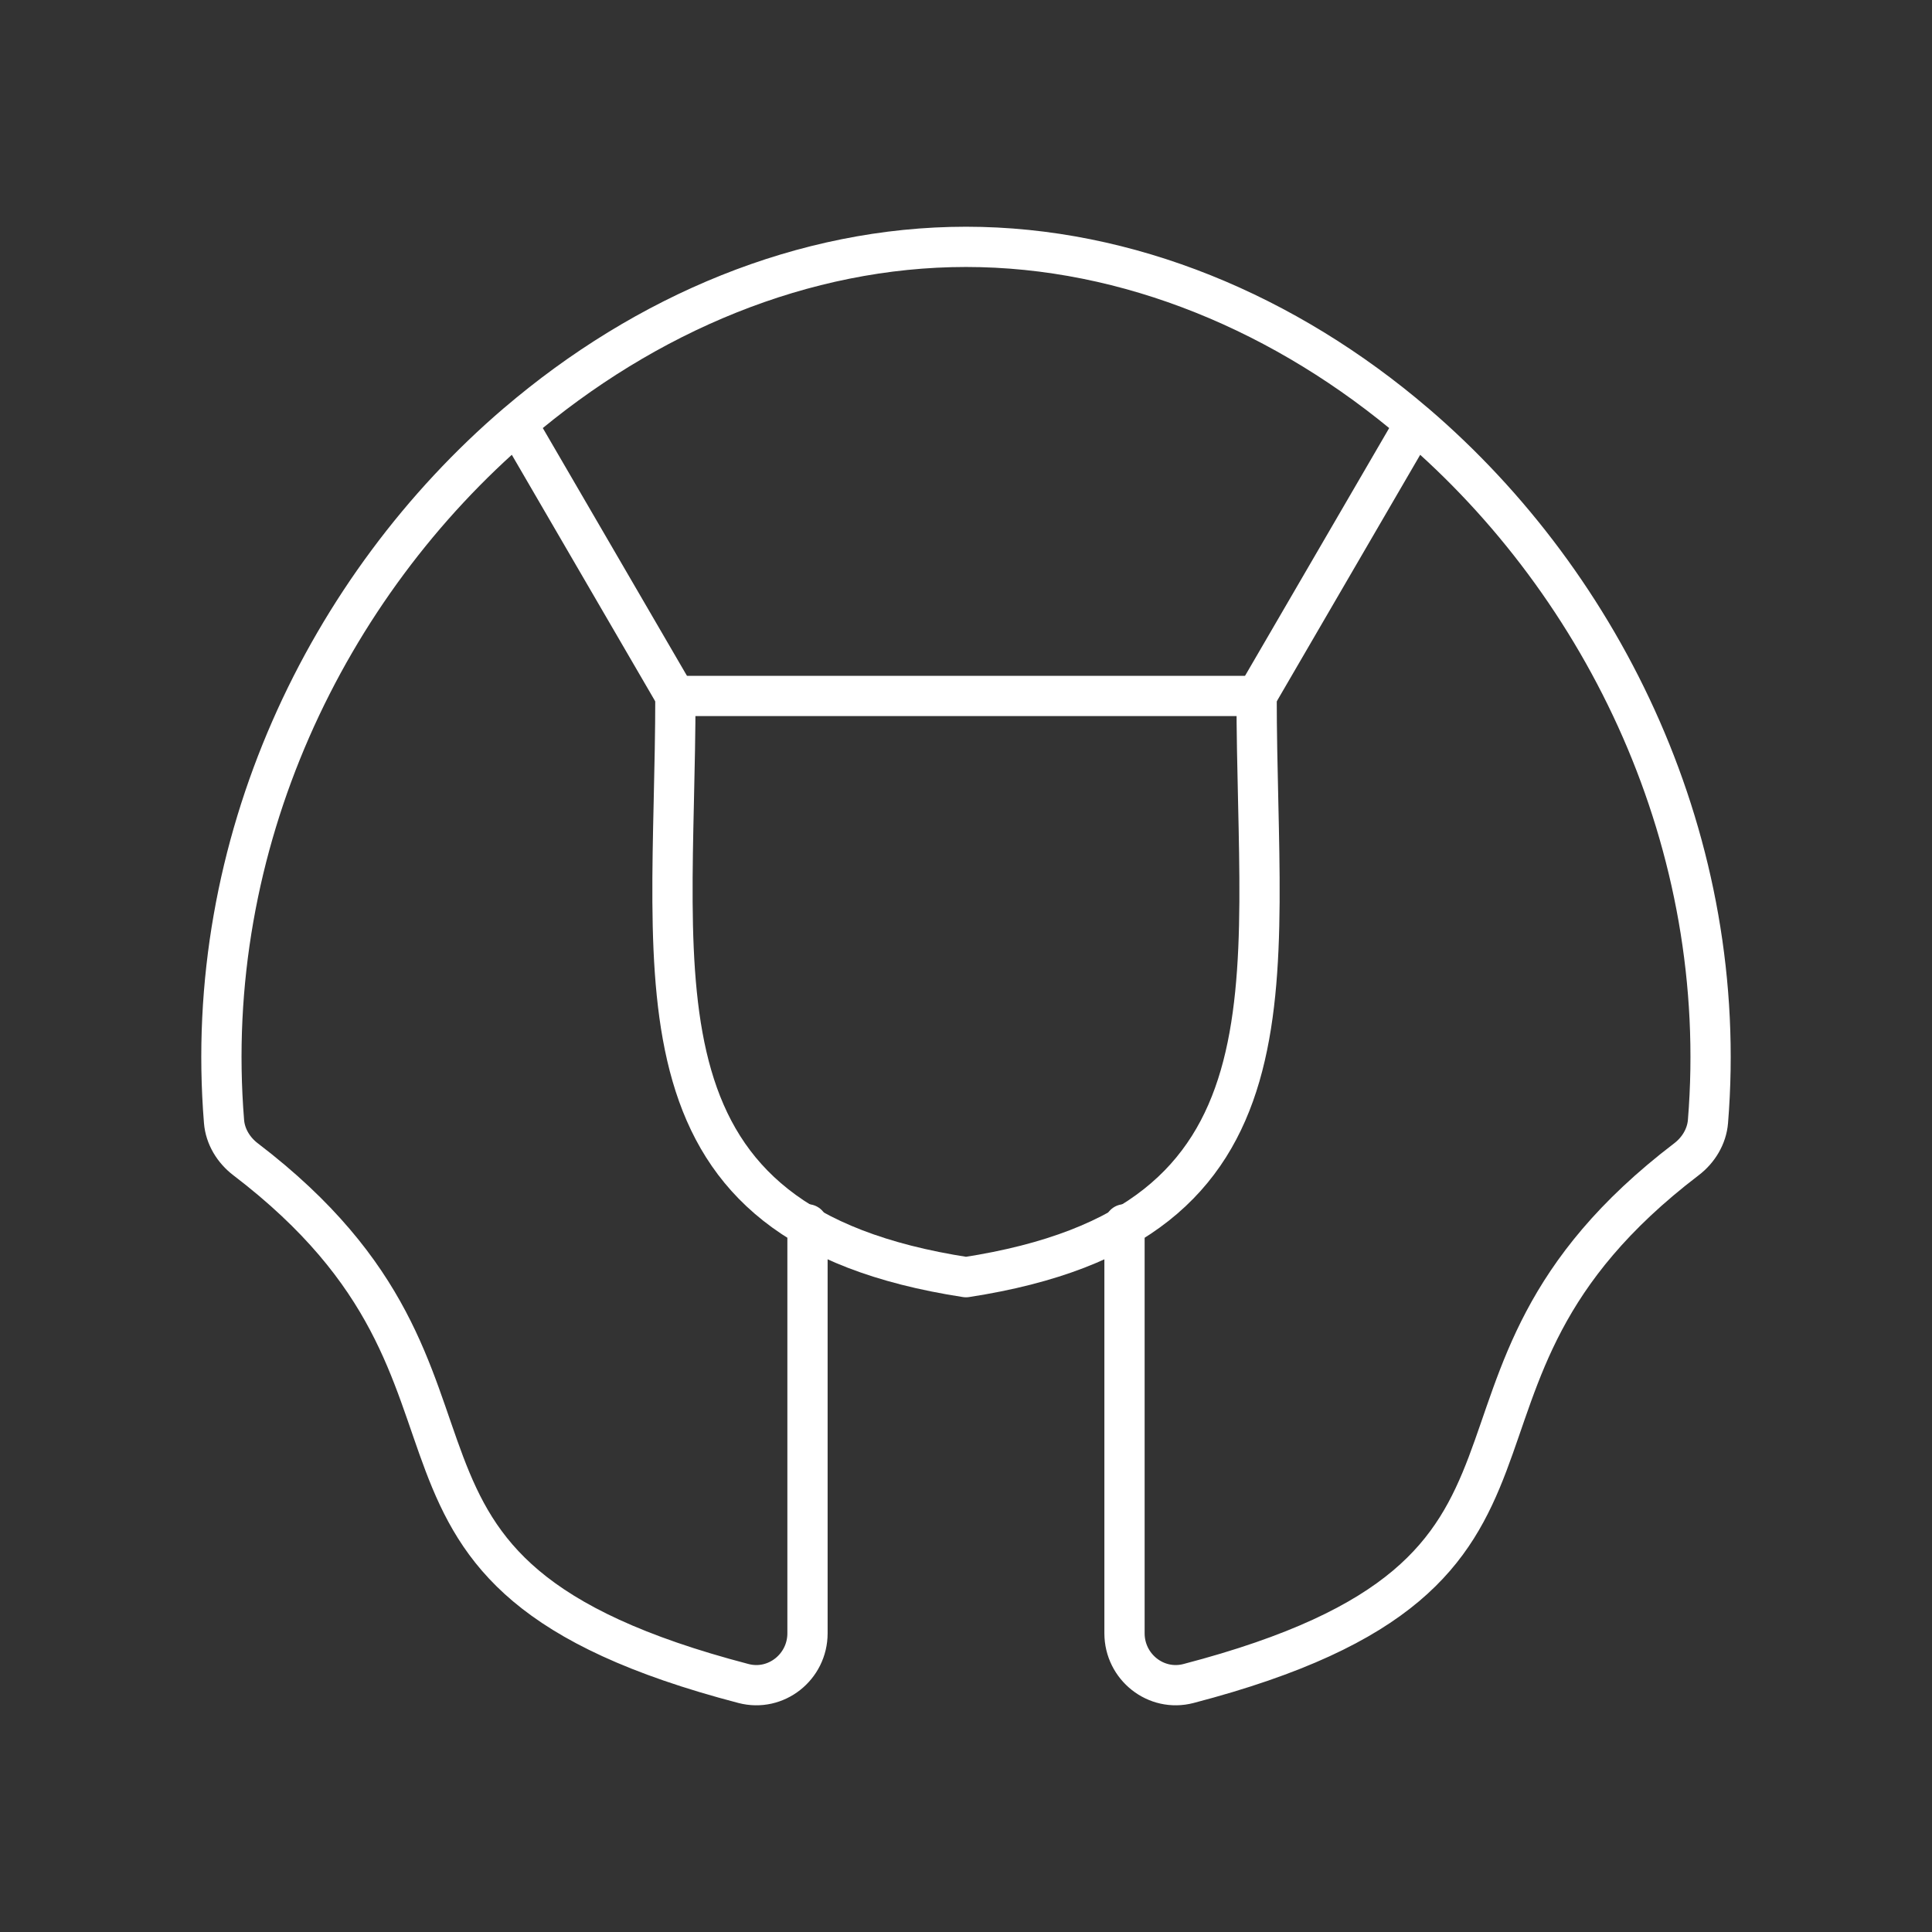 <?xml version="1.0" encoding="UTF-8"?><svg id="a" xmlns="http://www.w3.org/2000/svg" viewBox="0 0 48 48"><rect x="0" y="0" width="48" height="48" fill="#333333" stroke="none"/><defs><style>.b{fill:none;stroke:#fff;stroke-linecap:round;stroke-linejoin:round;}</style></defs><path class="b" d="M20.062,30.418v10.161c0,.836-.783,1.459-1.591,1.247-10.676-2.791-5.012-7.412-12.37-13.024-.297-.226-.505-.565-.535-.937-.561-6.903,2.553-13.303,7.276-17.344M27.938,30.418v10.161c0,.836.783,1.459,1.591,1.247,10.676-2.791,5.012-7.412,12.37-13.024.297-.226.504-.565.535-.937.561-6.903-2.553-13.303-7.276-17.344M16.78,17.291l-3.938-6.769M12.842,10.522c3.196-2.735,7.129-4.389,11.158-4.389s7.962,1.655,11.158,4.389M31.22,17.291l3.938-6.769"/><path class="b" d="M31.22,17.291h-14.44c0,7.22-1.313,13.127,7.22,14.44,8.533-1.313,7.22-7.22,7.22-14.44Z"/></svg>